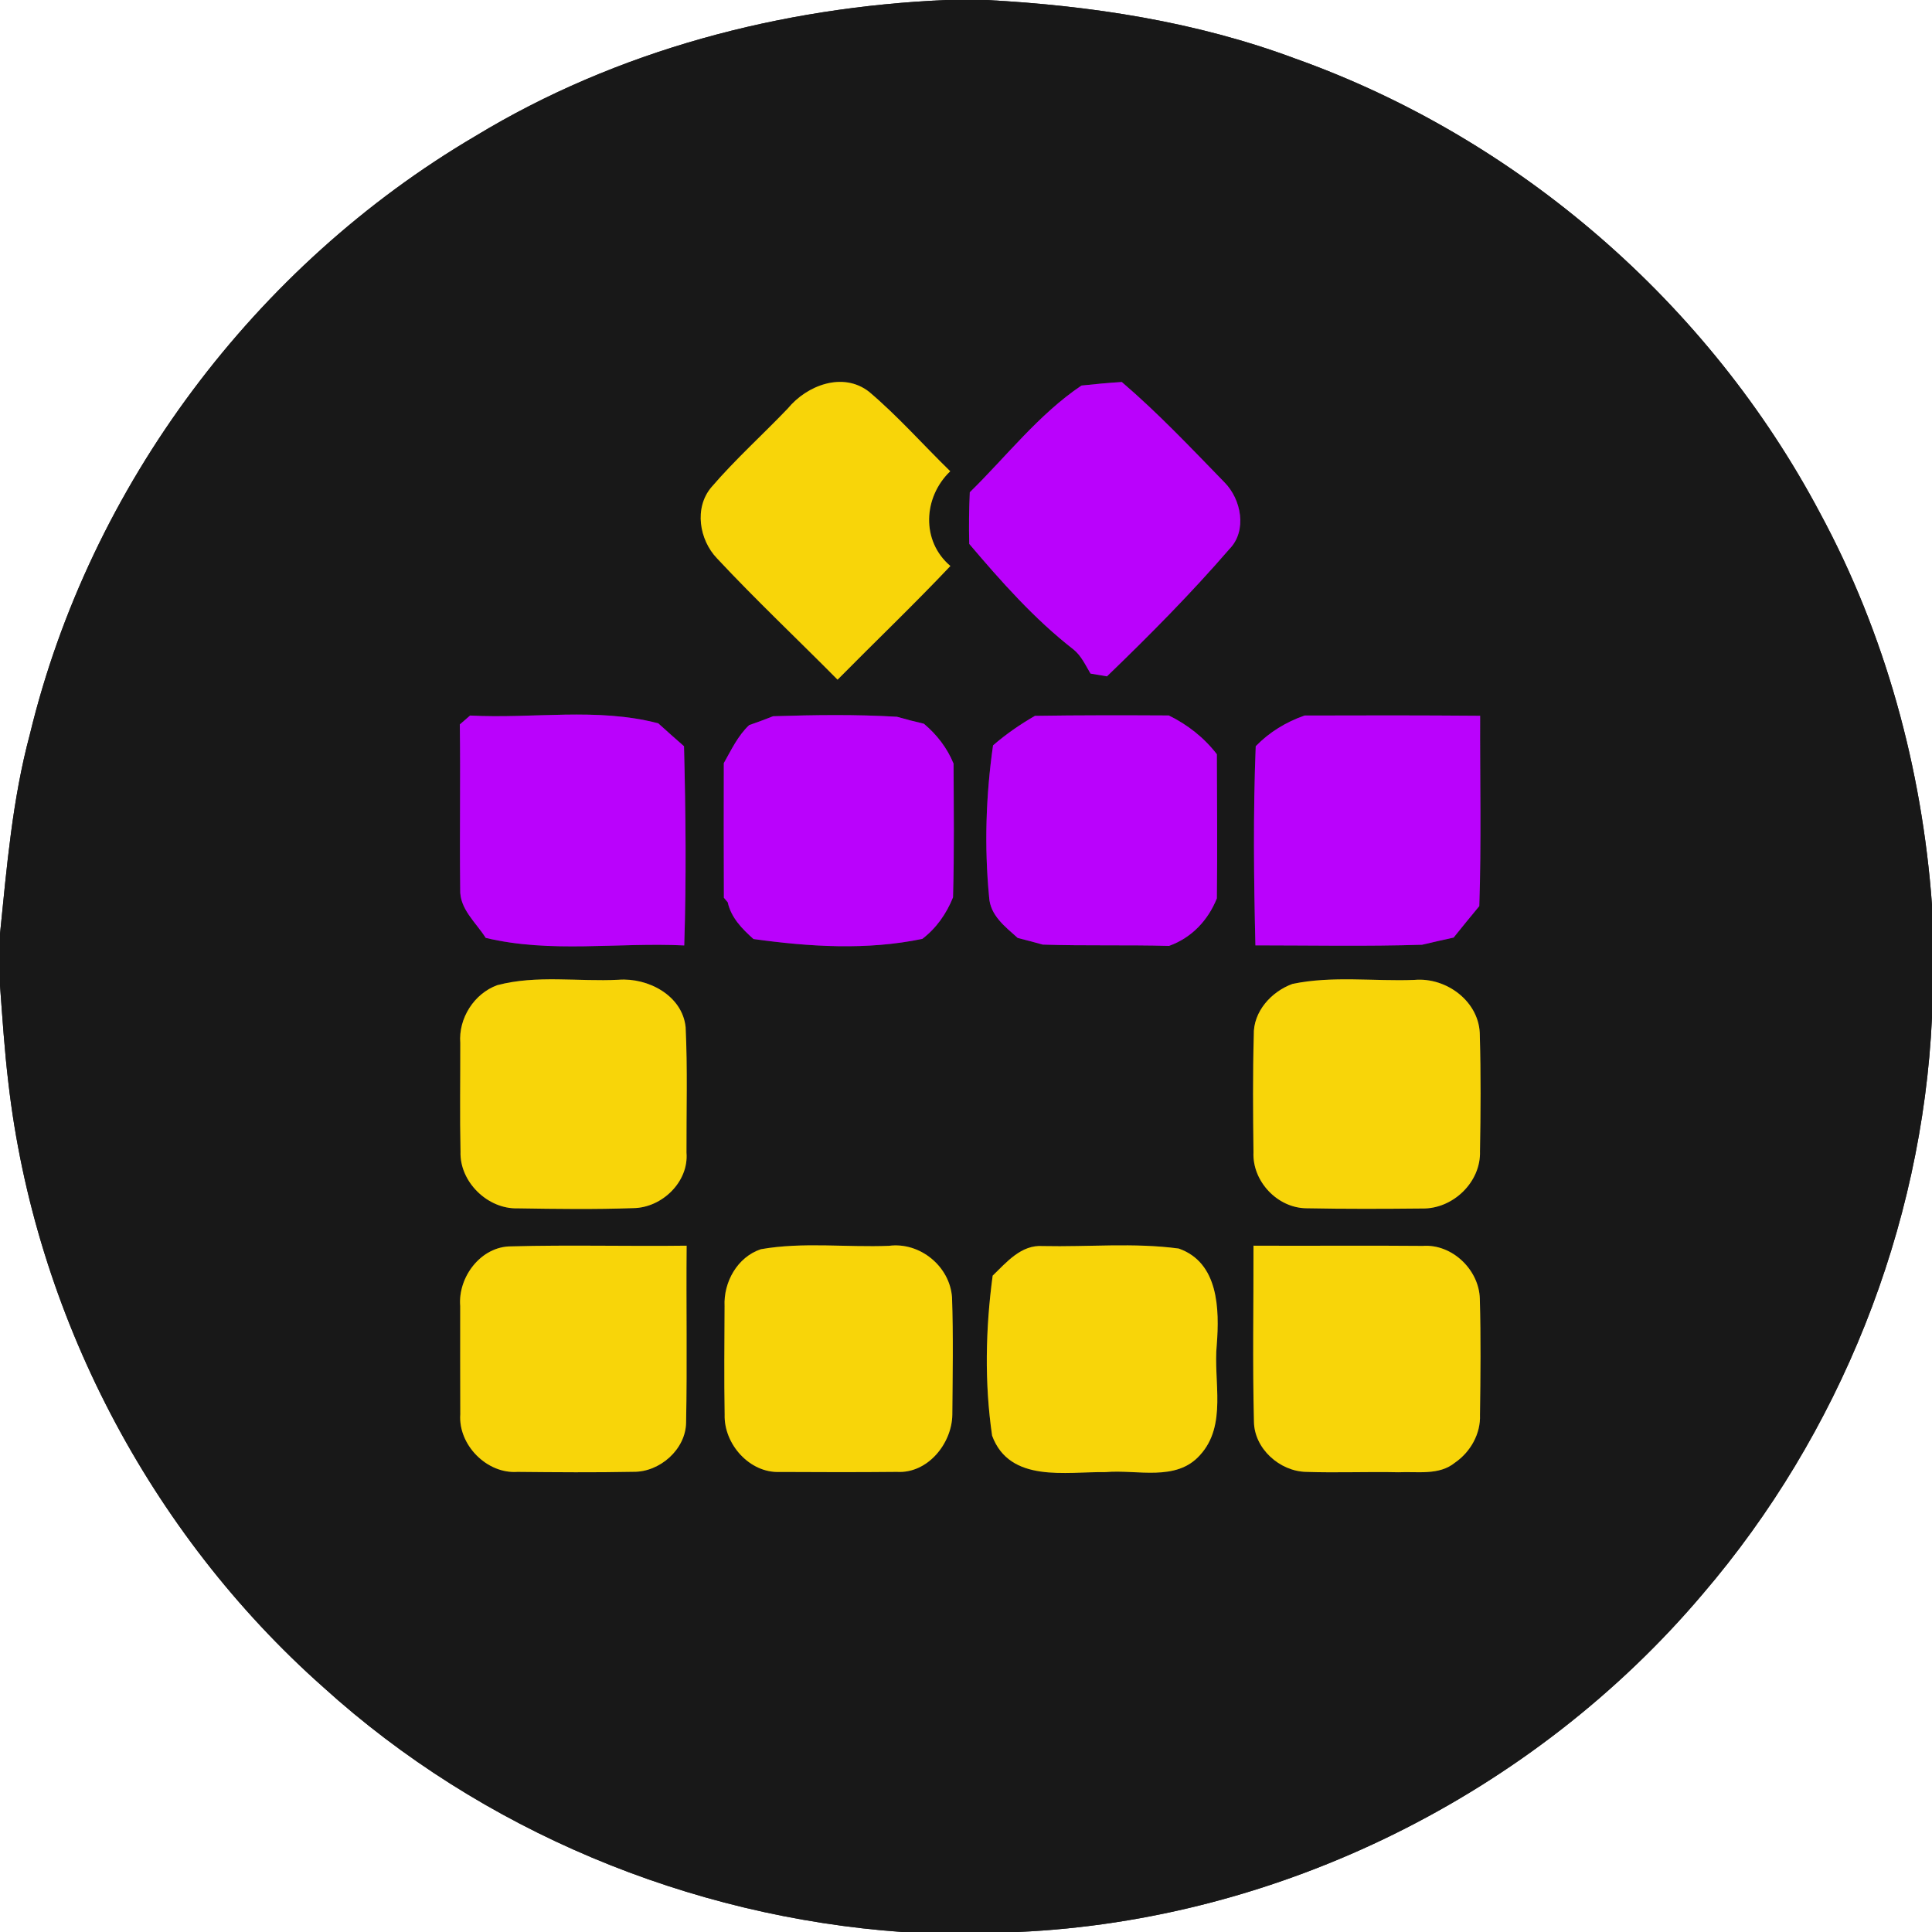 <?xml version="1.0" encoding="UTF-8" ?>
<!DOCTYPE svg PUBLIC "-//W3C//DTD SVG 1.1//EN" "http://www.w3.org/Graphics/SVG/1.1/DTD/svg11.dtd">
<svg width="250pt" height="250pt" viewBox="0 0 250 250" version="1.1" xmlns="http://www.w3.org/2000/svg">
<rect x="0" y="0" width="250" height="250" fill="#333333" stroke="none"/>
<g id="#ffffffff">
<path fill="#ffffff" opacity="1.00" d=" M 0.00 0.00 L 122.37 0.00 C 101.07 0.94 79.81 6.50 61.51 17.61 C 33.02 34.36 11.64 62.85 3.87 95.00 C 1.60 103.44 0.88 112.18 0.00 120.84 L 0.00 0.00 Z" />
<path fill="#ffffff" opacity="1.00" d=" M 127.68 0.00 L 250.00 0.00 L 250.00 117.09 C 248.71 99.43 243.94 81.98 235.51 66.38 C 221.15 39.28 196.46 17.85 167.55 7.56 C 154.79 2.80 141.22 0.73 127.68 0.00 Z" />
<path fill="#ffffff" opacity="1.00" d=" M 0.00 127.52 C 0.31 131.71 0.58 135.91 1.08 140.09 C 4.51 169.97 19.33 198.36 41.82 218.31 C 62.32 236.90 89.17 248.03 116.73 250.00 L 0.00 250.00 L 0.00 127.52 Z" />
<path fill="#ffffff" opacity="1.00" d=" M 220.32 206.28 C 238.06 185.58 248.73 158.92 250.00 131.67 L 250.00 250.00 L 131.72 250.00 C 165.62 248.48 198.42 232.15 220.32 206.28 Z" />
</g>
<g id="#181818ff">
<path fill="#181818" opacity="1.00" d=" M 122.37 0.00 L 127.68 0.00 C 141.22 0.73 154.79 2.80 167.55 7.56 C 196.46 17.85 221.15 39.28 235.51 66.38 C 243.94 81.98 248.71 99.43 250.00 117.09 L 250.00 131.67 C 248.73 158.92 238.06 185.58 220.32 206.28 C 198.42 232.15 165.62 248.48 131.72 250.00 L 116.73 250.00 C 89.17 248.03 62.32 236.90 41.82 218.31 C 19.33 198.36 4.51 169.97 1.08 140.09 C 0.58 135.91 0.31 131.71 0.00 127.52 L 0.00 120.84 C 0.88 112.18 1.60 103.44 3.87 95.00 C 11.64 62.85 33.02 34.36 61.51 17.61 C 79.81 6.50 101.07 0.94 122.37 0.00 M 101.94 52.86 C 98.67 56.28 95.13 59.46 92.05 63.05 C 89.80 65.71 90.48 69.84 92.77 72.24 C 97.81 77.64 103.19 82.70 108.38 87.95 C 113.23 83.04 118.23 78.26 122.98 73.24 C 119.16 70.00 119.47 64.32 122.96 60.98 C 119.45 57.56 116.19 53.85 112.45 50.69 C 109.07 48.06 104.40 49.86 101.94 52.86 M 125.49 63.70 C 125.39 65.93 125.36 68.16 125.42 70.38 C 129.56 75.26 133.85 80.11 138.92 84.05 C 139.92 84.86 140.46 86.07 141.11 87.16 C 141.81 87.28 142.53 87.40 143.24 87.52 C 148.73 82.23 154.10 76.81 159.09 71.04 C 161.41 68.67 160.62 64.61 158.45 62.42 C 154.13 57.98 149.87 53.46 145.16 49.43 C 143.42 49.54 141.68 49.70 139.94 49.89 C 134.40 53.62 130.24 59.05 125.49 63.70 M 133.92 92.63 C 132.00 93.74 130.17 95.00 128.50 96.45 C 127.57 102.93 127.36 109.55 127.99 116.07 C 128.12 118.46 130.07 119.91 131.69 121.37 C 132.77 121.64 133.85 121.93 134.93 122.23 C 140.37 122.41 145.82 122.25 151.27 122.40 C 154.19 121.35 156.31 119.11 157.46 116.25 C 157.54 110.03 157.48 103.82 157.46 97.60 C 155.81 95.45 153.67 93.77 151.24 92.58 C 145.46 92.55 139.69 92.54 133.92 92.63 M 59.50 93.74 C 59.60 100.85 59.46 107.97 59.55 115.09 C 59.45 117.62 61.61 119.39 62.85 121.36 C 71.25 123.38 79.99 121.92 88.54 122.34 C 88.82 113.75 88.73 105.15 88.51 96.56 C 87.39 95.58 86.28 94.60 85.18 93.60 C 77.26 91.51 68.92 93.03 60.83 92.59 C 60.49 92.88 59.83 93.45 59.50 93.74 M 96.94 93.83 C 95.48 95.20 94.63 97.04 93.66 98.75 C 93.65 104.56 93.64 110.36 93.67 116.17 C 93.80 116.31 94.04 116.61 94.17 116.76 C 94.61 118.76 96.03 120.19 97.50 121.51 C 104.71 122.51 112.17 122.99 119.35 121.49 C 121.17 120.10 122.47 118.23 123.32 116.12 C 123.49 110.35 123.41 104.58 123.39 98.81 C 122.56 96.78 121.22 95.05 119.55 93.65 C 118.38 93.38 117.22 93.08 116.07 92.75 C 110.73 92.43 105.38 92.51 100.04 92.68 C 99.01 93.09 97.98 93.47 96.94 93.83 M 162.49 96.56 C 162.15 105.14 162.24 113.74 162.45 122.33 C 169.63 122.33 176.82 122.48 184.01 122.25 C 185.37 121.93 186.73 121.62 188.10 121.32 C 189.20 119.96 190.30 118.59 191.42 117.25 C 191.70 109.04 191.50 100.83 191.53 92.62 C 183.96 92.56 176.39 92.56 168.81 92.59 C 166.43 93.42 164.25 94.74 162.49 96.56 M 64.35 127.48 C 61.34 128.57 59.31 131.78 59.56 134.97 C 59.57 139.65 59.49 144.34 59.59 149.02 C 59.46 152.93 63.10 156.48 66.99 156.36 C 71.98 156.44 76.98 156.51 81.97 156.33 C 85.66 156.28 89.15 152.92 88.83 149.15 C 88.81 143.74 88.98 138.32 88.72 132.91 C 88.29 128.81 83.85 126.49 80.04 126.78 C 74.82 127.05 69.45 126.13 64.35 127.48 M 167.24 127.32 C 164.52 128.31 162.15 130.90 162.24 133.94 C 162.10 138.99 162.14 144.04 162.20 149.10 C 162.03 152.85 165.30 156.33 169.07 156.35 C 174.06 156.45 179.05 156.43 184.04 156.38 C 188.01 156.45 191.65 152.96 191.51 148.95 C 191.60 143.98 191.63 139.01 191.49 134.04 C 191.53 129.66 187.20 126.42 183.01 126.80 C 177.77 127.00 172.40 126.24 167.24 127.32 M 66.16 161.28 C 62.24 161.26 59.24 165.25 59.55 169.00 C 59.54 173.67 59.55 178.34 59.56 183.01 C 59.28 186.96 63.00 190.75 66.97 190.46 C 71.96 190.51 76.96 190.55 81.95 190.45 C 85.36 190.51 88.73 187.56 88.78 184.08 C 88.93 176.45 88.78 168.82 88.85 161.19 C 81.29 161.29 73.72 161.07 66.16 161.28 M 98.45 161.65 C 95.41 162.67 93.61 165.91 93.76 169.02 C 93.74 173.70 93.69 178.38 93.77 183.06 C 93.66 186.86 97.00 190.64 100.90 190.47 C 105.95 190.50 111.01 190.51 116.06 190.46 C 120.03 190.70 123.18 186.80 123.23 183.06 C 123.27 177.99 123.37 172.92 123.19 167.86 C 122.90 163.85 119.03 160.69 115.03 161.21 C 109.52 161.43 103.89 160.69 98.45 161.65 M 128.45 165.07 C 127.53 171.90 127.38 178.97 128.38 185.78 C 130.66 191.93 137.93 190.42 143.06 190.49 C 147.12 190.12 152.18 191.78 155.28 188.29 C 158.83 184.41 156.98 178.73 157.45 174.00 C 157.80 169.43 157.70 163.37 152.52 161.56 C 146.72 160.78 140.79 161.37 134.94 161.24 C 132.15 161.04 130.25 163.33 128.45 165.07 M 162.20 161.19 C 162.22 168.77 162.07 176.37 162.26 183.95 C 162.30 187.45 165.59 190.39 169.01 190.46 C 172.99 190.60 176.98 190.42 180.97 190.51 C 183.41 190.39 186.22 190.95 188.28 189.26 C 190.28 187.88 191.61 185.53 191.51 183.07 C 191.58 178.07 191.63 173.06 191.49 168.06 C 191.39 164.30 187.89 160.94 184.10 161.22 C 176.80 161.15 169.50 161.23 162.20 161.19 Z" />
</g>
<g id="#f8d509ff">
<path fill="#f8d509" opacity="1.00" d=" M 101.94 52.86 C 104.40 49.86 109.07 48.06 112.45 50.69 C 116.19 53.85 119.45 57.56 122.96 60.98 C 119.47 64.32 119.16 70.00 122.98 73.24 C 118.23 78.26 113.23 83.04 108.38 87.95 C 103.19 82.70 97.81 77.64 92.77 72.24 C 90.48 69.84 89.80 65.71 92.05 63.05 C 95.13 59.46 98.67 56.28 101.94 52.86 Z" />
<path fill="#f8d509" opacity="1.00" d=" M 64.35 127.48 C 69.45 126.13 74.82 127.05 80.04 126.78 C 83.85 126.49 88.29 128.81 88.72 132.91 C 88.98 138.32 88.81 143.74 88.83 149.15 C 89.15 152.92 85.66 156.28 81.97 156.33 C 76.98 156.51 71.98 156.44 66.99 156.36 C 63.10 156.48 59.46 152.93 59.59 149.02 C 59.49 144.34 59.57 139.65 59.56 134.97 C 59.31 131.78 61.34 128.57 64.35 127.48 Z" />
<path fill="#f8d509" opacity="1.00" d=" M 167.24 127.32 C 172.40 126.24 177.77 127.00 183.01 126.80 C 187.20 126.42 191.53 129.66 191.49 134.04 C 191.63 139.01 191.60 143.98 191.51 148.95 C 191.65 152.96 188.01 156.45 184.04 156.38 C 179.05 156.43 174.06 156.45 169.07 156.35 C 165.30 156.33 162.03 152.85 162.20 149.10 C 162.14 144.04 162.10 138.99 162.24 133.94 C 162.15 130.90 164.52 128.31 167.24 127.32 Z" />
<path fill="#f8d509" opacity="1.00" d=" M 66.16 161.28 C 73.72 161.07 81.29 161.29 88.85 161.19 C 88.78 168.82 88.93 176.45 88.78 184.08 C 88.73 187.56 85.36 190.51 81.95 190.45 C 76.96 190.55 71.96 190.51 66.97 190.46 C 63.00 190.75 59.28 186.96 59.56 183.01 C 59.55 178.34 59.54 173.67 59.55 169.00 C 59.24 165.25 62.24 161.26 66.16 161.28 Z" />
<path fill="#f8d509" opacity="1.00" d=" M 98.45 161.65 C 103.89 160.69 109.52 161.43 115.03 161.21 C 119.03 160.69 122.90 163.85 123.19 167.86 C 123.37 172.92 123.27 177.99 123.23 183.06 C 123.18 186.80 120.03 190.70 116.06 190.46 C 111.01 190.51 105.95 190.50 100.90 190.47 C 97.00 190.64 93.66 186.86 93.77 183.06 C 93.69 178.38 93.74 173.70 93.76 169.02 C 93.61 165.91 95.41 162.67 98.45 161.65 Z" />
<path fill="#f8d509" opacity="1.00" d=" M 128.45 165.07 C 130.25 163.33 132.15 161.04 134.94 161.24 C 140.79 161.37 146.72 160.78 152.52 161.56 C 157.70 163.37 157.80 169.43 157.45 174.00 C 156.98 178.73 158.83 184.41 155.28 188.29 C 152.18 191.78 147.12 190.12 143.06 190.49 C 137.93 190.42 130.66 191.93 128.38 185.78 C 127.38 178.97 127.53 171.90 128.45 165.07 Z" />
<path fill="#f8d509" opacity="1.00" d=" M 162.20 161.19 C 169.50 161.23 176.80 161.15 184.10 161.22 C 187.89 160.94 191.39 164.30 191.49 168.06 C 191.63 173.06 191.58 178.07 191.51 183.07 C 191.61 185.53 190.28 187.88 188.28 189.26 C 186.22 190.95 183.41 190.39 180.97 190.51 C 176.98 190.42 172.99 190.60 169.01 190.46 C 165.59 190.39 162.30 187.45 162.26 183.95 C 162.07 176.37 162.22 168.77 162.20 161.19 Z" />
</g>
<g id="#ba02fcff">
<path fill="#ba02fc" opacity="1.00" d=" M 125.49 63.70 C 130.24 59.05 134.40 53.62 139.94 49.89 C 141.68 49.70 143.42 49.54 145.16 49.43 C 149.87 53.46 154.13 57.98 158.45 62.42 C 160.62 64.61 161.41 68.67 159.09 71.04 C 154.10 76.81 148.73 82.23 143.24 87.52 C 142.53 87.40 141.81 87.28 141.11 87.16 C 140.46 86.07 139.92 84.86 138.92 84.05 C 133.85 80.11 129.56 75.26 125.42 70.38 C 125.36 68.16 125.39 65.93 125.49 63.70 Z" />
<path fill="#ba02fc" opacity="1.00" d=" M 133.92 92.63 C 139.69 92.54 145.46 92.55 151.24 92.58 C 153.67 93.77 155.81 95.45 157.46 97.60 C 157.48 103.82 157.54 110.03 157.46 116.25 C 156.31 119.11 154.19 121.35 151.27 122.40 C 145.82 122.25 140.37 122.41 134.93 122.23 C 133.85 121.93 132.77 121.64 131.69 121.37 C 130.07 119.91 128.12 118.46 127.99 116.07 C 127.36 109.55 127.57 102.93 128.50 96.45 C 130.17 95.00 132.00 93.74 133.92 92.63 Z" />
<path fill="#ba02fc" opacity="1.00" d=" M 59.50 93.74 C 59.83 93.45 60.49 92.88 60.83 92.59 C 68.92 93.03 77.26 91.51 85.18 93.60 C 86.28 94.60 87.39 95.58 88.51 96.56 C 88.73 105.15 88.82 113.75 88.54 122.34 C 79.99 121.92 71.25 123.38 62.85 121.36 C 61.61 119.39 59.45 117.62 59.55 115.09 C 59.46 107.97 59.60 100.85 59.50 93.74 Z" />
<path fill="#ba02fc" opacity="1.00" d=" M 96.94 93.83 C 97.98 93.47 99.01 93.09 100.04 92.68 C 105.38 92.51 110.73 92.43 116.07 92.75 C 117.22 93.08 118.38 93.38 119.55 93.65 C 121.22 95.05 122.56 96.78 123.39 98.81 C 123.41 104.58 123.49 110.35 123.32 116.12 C 122.47 118.23 121.17 120.10 119.35 121.49 C 112.17 122.99 104.71 122.51 97.50 121.51 C 96.03 120.19 94.61 118.76 94.17 116.76 C 94.04 116.61 93.80 116.31 93.67 116.17 C 93.64 110.36 93.65 104.56 93.66 98.75 C 94.63 97.04 95.48 95.20 96.94 93.83 Z" />
<path fill="#ba02fc" opacity="1.00" d=" M 162.49 96.56 C 164.25 94.74 166.43 93.42 168.81 92.59 C 176.39 92.56 183.96 92.56 191.53 92.62 C 191.50 100.83 191.70 109.04 191.42 117.25 C 190.30 118.59 189.20 119.96 188.10 121.32 C 186.73 121.62 185.37 121.93 184.01 122.25 C 176.82 122.48 169.63 122.33 162.45 122.33 C 162.24 113.74 162.15 105.14 162.49 96.56 Z" />
</g>
</svg>

